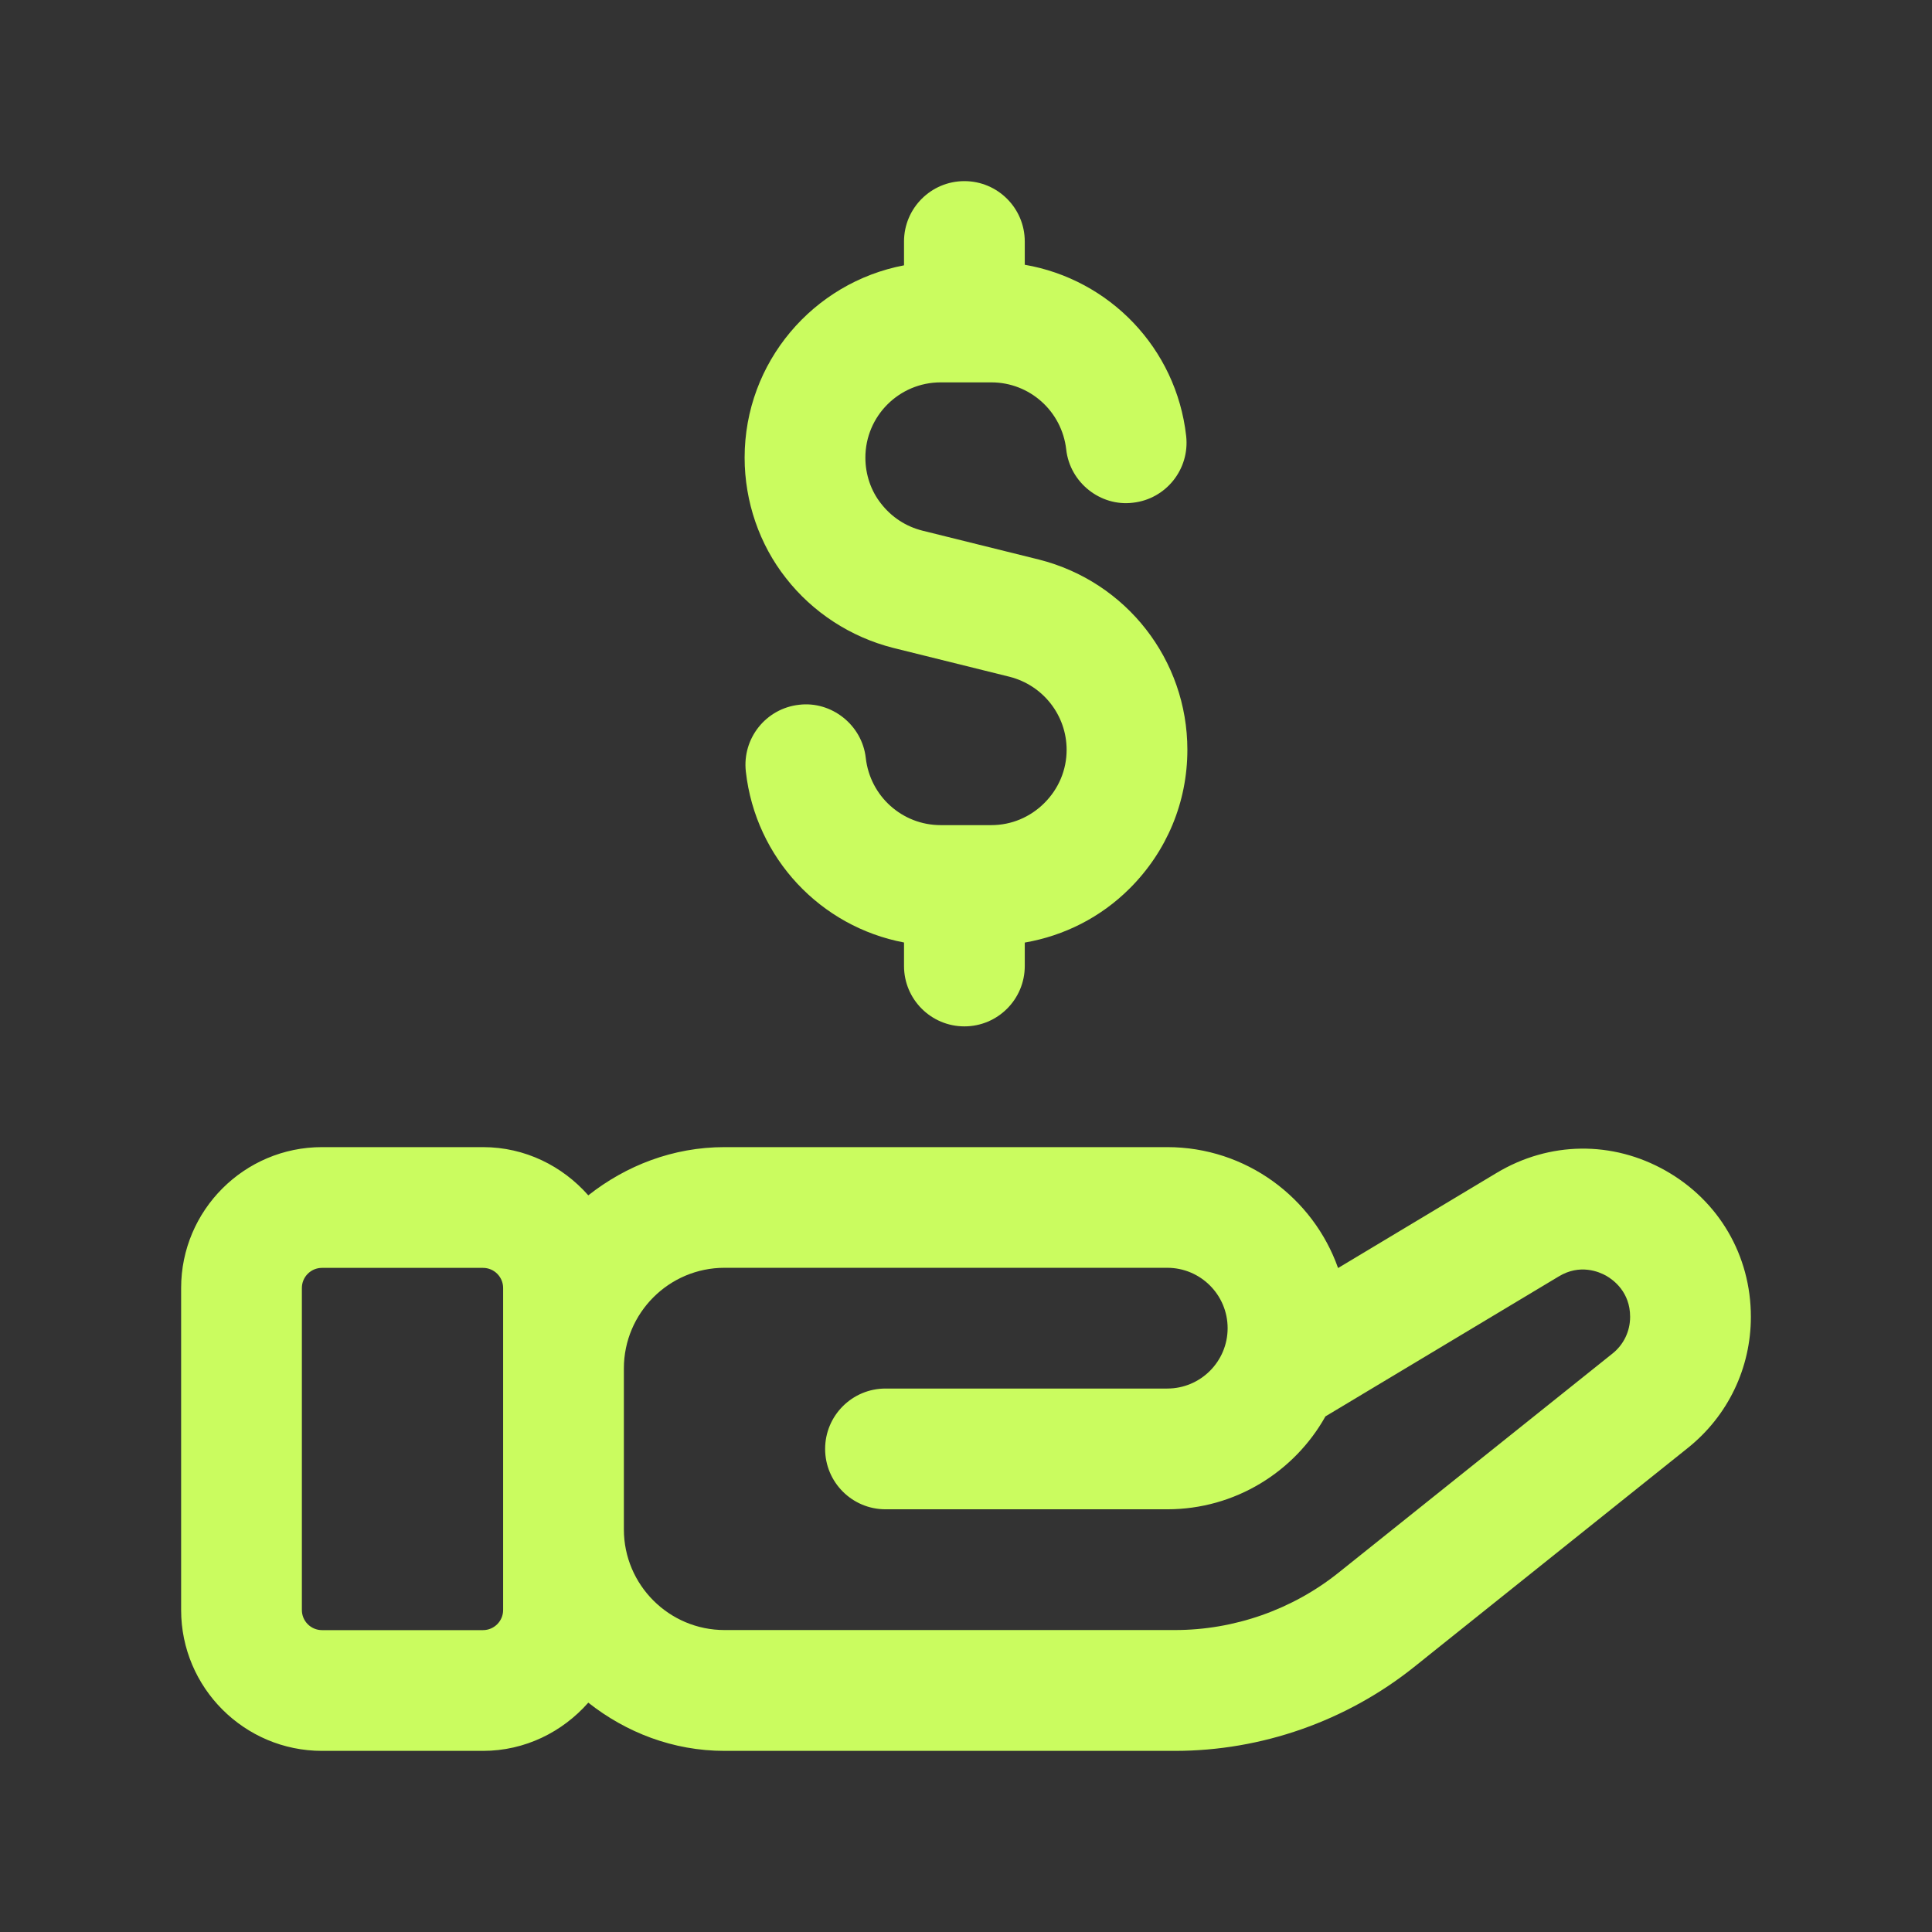 <svg width="48" height="48" viewBox="0 0 48 48" fill="none" xmlns="http://www.w3.org/2000/svg">
<rect x="0" y="0" width="48" height="48" fill="#333333" stroke="none"/>
<path d="M41.384 29.086C40.06 28.336 38.492 28.356 37.184 29.14L33.244 31.504C32.626 29.756 30.956 28.5 29 28.5H18C16.718 28.5 15.552 28.96 14.616 29.698C13.974 28.97 13.046 28.5 12 28.5H8C6.07 28.5 4.5 30.07 4.5 32V40C4.5 41.93 6.07 43.5 8 43.5H12C13.044 43.5 13.974 43.03 14.616 42.302C15.552 43.04 16.718 43.5 18 43.5H29.194C31.342 43.5 33.45 42.76 35.13 41.418L41.936 35.972C42.93 35.176 43.5 33.988 43.5 32.716C43.5 31.194 42.708 29.836 41.384 29.086ZM12.5 40C12.5 40.276 12.276 40.5 12 40.5H8C7.724 40.5 7.5 40.276 7.5 40V32C7.5 31.724 7.724 31.5 8 31.5H12C12.276 31.5 12.5 31.724 12.5 32V34V38V40ZM40.06 33.63L33.254 39.074C32.106 39.992 30.664 40.498 29.192 40.498H18C16.622 40.498 15.5 39.376 15.5 37.998V33.998C15.5 32.62 16.622 31.498 18 31.498H29C29.828 31.498 30.5 32.17 30.5 32.998C30.5 33.826 29.828 34.498 29 34.498H22C21.172 34.498 20.5 35.17 20.5 35.998C20.5 36.826 21.172 37.498 22 37.498H29C30.686 37.498 32.16 36.566 32.93 35.19L38.728 31.712C39.252 31.394 39.728 31.596 39.906 31.696C40.084 31.798 40.5 32.1 40.5 32.716C40.5 33.074 40.34 33.408 40.06 33.63ZM19.526 14.362C18.868 13.528 18.5 12.462 18.5 11.37C18.5 8.996 20.208 7.02 22.46 6.592V6C22.46 5.172 23.132 4.5 23.96 4.5C24.788 4.5 25.46 5.172 25.46 6V6.578C27.56 6.94 29.224 8.644 29.47 10.832C29.562 11.656 28.97 12.398 28.148 12.49C27.342 12.59 26.582 11.992 26.49 11.168C26.382 10.216 25.582 9.5 24.63 9.5H23.37C22.338 9.5 21.5 10.338 21.5 11.37C21.5 11.788 21.638 12.194 21.888 12.51C22.152 12.85 22.506 13.08 22.918 13.184L25.812 13.902C27.986 14.452 29.5 16.396 29.5 18.628C29.5 19.926 28.992 21.148 28.07 22.07C27.35 22.79 26.442 23.248 25.46 23.418V24C25.46 24.828 24.788 25.5 23.96 25.5C23.132 25.5 22.46 24.828 22.46 24V23.416C20.396 23.026 18.772 21.33 18.53 19.168C18.438 18.344 19.03 17.602 19.852 17.51C20.656 17.412 21.418 18.008 21.51 18.832C21.618 19.784 22.418 20.5 23.37 20.5H24.63C25.126 20.5 25.594 20.304 25.948 19.95C26.304 19.594 26.5 19.126 26.5 18.63C26.5 17.772 25.916 17.026 25.082 16.814L22.188 16.096C21.132 15.828 20.188 15.212 19.526 14.362Z" fill="#CAFC5F"/>
</svg>
